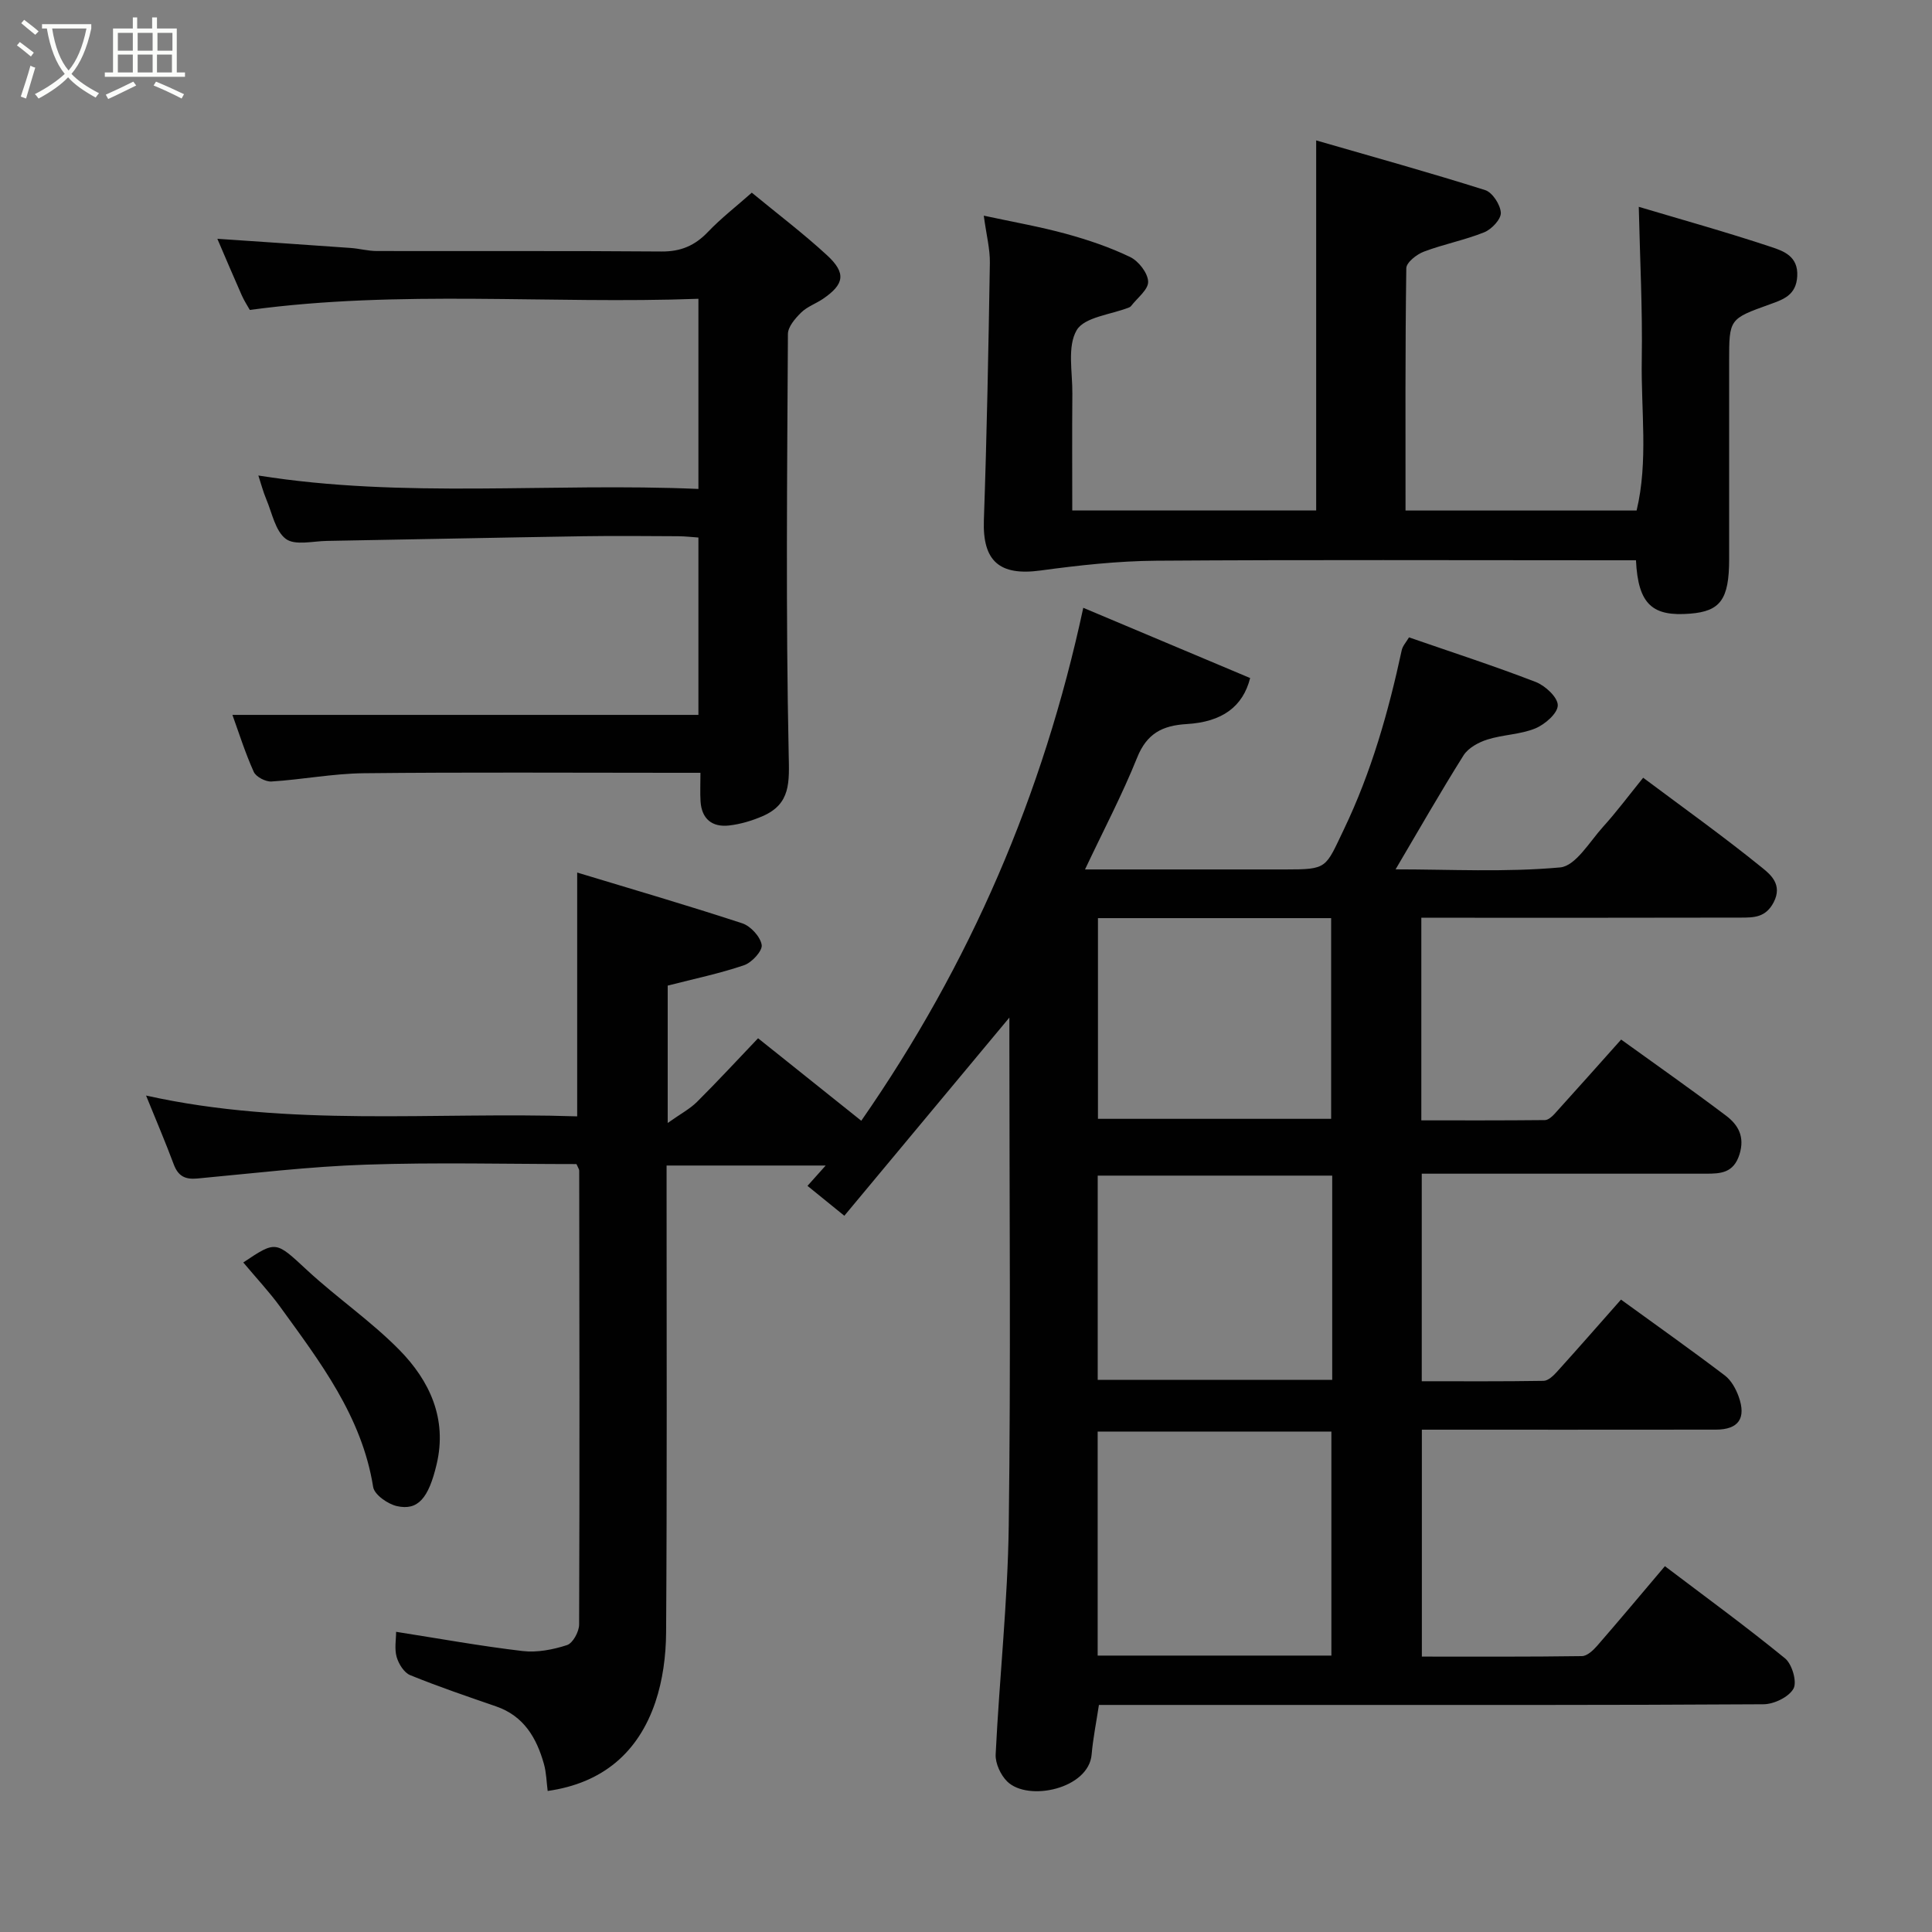 <svg enable-background="new 0 0 400 400" viewBox="0 0 400 400" xmlns="http://www.w3.org/2000/svg"><rect x="0" y="0" width="400" height="400" fill="#808080" stroke="none"/><path d="m6.4 11.7c-1-.8-1.9-1.6-2.9-2.3l.6-.7c.9.7 1.9 1.4 2.9 2.2zm-2.1 8.3c.7-2.1 1.4-4.2 2-6.4.2.1.6.3 1 .4-.7 2.3-1.3 4.4-1.9 6.4zm3-12.8c-1.1-.9-2.1-1.7-2.9-2.4l.6-.7c1 .8 2 1.5 3 2.4zm1.4-1.3v-.9h10.2v.9c-.9 4.2-2.3 7.3-4.1 9.4 1.3 1.4 3.2 2.7 5.7 4-.2.2-.4.5-.7.9-2.5-1.4-4.4-2.7-5.7-4.2-1.4 1.5-3.5 3-6.1 4.4 0 0 0 0-.1-.1-.3-.4-.5-.7-.7-.8 2.7-1.4 4.7-2.8 6.2-4.2-1.8-2.2-3-5.3-3.7-9.4zm9.2 0h-7.1c.6 3.8 1.7 6.7 3.4 8.7 1.7-2 2.9-4.8 3.7-8.7z" fill="#fbfcfa"/><path d="m31.6 3.6h.9v2.3h4.1v9.1h1.7v.9h-16.6v-.9h1.7v-9.1h4.1v-2.3h.9v2.3h3.1v-2.3zm-4 13.3.6.8c-1.9.9-3.8 1.9-5.8 2.8-.2-.3-.3-.6-.5-.9 2-.9 3.9-1.8 5.7-2.7zm-3.2-10.1v3.7h3.1v-3.7zm0 4.5v3.7h3.1v-3.7zm4.1-4.5v3.7h3.1v-3.7zm0 4.5v3.7h3.1v-3.7zm9.1 9.1c-2.1-1.1-4.1-2-5.8-2.7l.5-.8c2.2.9 4.1 1.8 5.8 2.6zm-1.9-13.6h-3.1v3.7h3.1zm-3.2 4.5v3.7h3.1v-3.7z" fill="#fbfcfa"/><g fill="#010101"><path d="m174.81 251.71c-3.03-2.46-5.18-4.2-7.63-6.19 1.1-1.23 2.23-2.49 3.77-4.21-11.11 0-21.66 0-32.94 0v5.19c0 30.49.1 60.99-.1 91.48-.03 4.84-.69 9.89-2.23 14.45-3.52 10.37-10.87 16.75-22.29 18.37-.24-1.84-.27-3.79-.78-5.6-1.52-5.4-4.16-9.93-9.9-11.91-5.96-2.06-11.95-4.09-17.79-6.47-1.27-.52-2.39-2.33-2.8-3.77-.48-1.68-.11-3.61-.11-5.2 8.88 1.39 17.51 2.96 26.2 3.98 3 .35 6.28-.29 9.18-1.23 1.21-.39 2.5-2.77 2.51-4.24.12-31.33.06-62.65.02-93.98 0-.29-.23-.58-.57-1.37-14.41 0-29.04-.38-43.64.12-11.65.39-23.26 1.79-34.88 2.87-2.52.23-3.95-.51-4.85-2.91-1.71-4.58-3.63-9.07-5.74-14.27 29.68 6.62 59.43 3.33 89.26 4.31 0-16.71 0-33.03 0-50.48 11.44 3.47 22.87 6.8 34.17 10.51 1.74.57 3.75 2.77 4.03 4.47.2 1.22-2.03 3.65-3.63 4.2-5.03 1.72-10.27 2.8-15.83 4.23v28.44c2.68-1.9 4.6-2.91 6.07-4.37 4.3-4.28 8.42-8.75 12.64-13.17 7.22 5.77 14.32 11.44 21.37 17.08 22.55-32.45 37.65-67.51 45.96-106.2 11.72 4.93 23.2 9.76 34.55 14.54-1.5 5.92-5.77 9.09-13.14 9.53-5.04.3-8.25 1.95-10.26 6.95-3.08 7.67-6.95 15.02-10.79 23.15h41.5c8.76 0 8.24-.25 12.1-8.3 5.69-11.87 9.22-24.32 11.97-37.08.19-.9.93-1.68 1.51-2.67 8.79 3.05 17.6 5.9 26.22 9.23 1.98.76 4.6 3.19 4.58 4.84-.01 1.66-2.66 3.96-4.65 4.78-3.1 1.27-6.69 1.28-9.92 2.3-1.84.58-3.97 1.74-4.94 3.28-4.83 7.68-9.33 15.57-14.07 23.6 11.24 0 22.73.63 34.07-.4 3.2-.29 6.1-5.32 8.88-8.4 2.85-3.15 5.4-6.58 8.31-10.17 8.36 6.25 16.68 12.19 24.61 18.62 1.73 1.4 4.31 3.5 2.41 7.17-1.66 3.19-4.14 3.16-6.78 3.17-20.16.05-40.33.03-60.49.03-1.8 0-3.6 0-5.68 0v41.95c8.43 0 17.01.03 25.59-.06.68-.01 1.48-.71 2-1.29 4.64-5.12 9.23-10.29 13.78-15.38 7.23 5.22 14.57 10.36 21.71 15.75 2.52 1.9 3.94 4.35 2.79 8.03-1.21 3.85-3.87 3.99-6.94 3.99-19.49 0-38.97 0-58.84 0v42.97c8.36 0 16.8.06 25.23-.08.93-.02 2.01-1.04 2.74-1.85 4.5-4.98 8.92-10.04 13.28-14.97 7.29 5.29 14.48 10.38 21.49 15.7 1.32 1 2.29 2.76 2.87 4.37 1.62 4.51-.03 6.84-4.71 6.85-20.16.03-40.32.01-60.88.01v46.98c10.96 0 22.05.06 33.14-.1 1.07-.01 2.32-1.18 3.14-2.12 4.63-5.32 9.16-10.74 14.04-16.5 8.23 6.24 16.74 12.44 24.88 19.09 1.45 1.19 2.52 4.87 1.74 6.27-.97 1.74-4.04 3.22-6.21 3.23-32.16.2-64.32.14-96.48.14-13.65 0-27.29 0-41.11 0-.54 3.58-1.22 6.9-1.51 10.27-.61 7.1-13.15 9.81-17.48 5.58-1.36-1.34-2.48-3.76-2.39-5.61.77-15.8 2.5-31.57 2.71-47.37.44-33.32.13-66.65.13-99.98 0-1.61 0-3.23 0-5.2-11.57 13.91-22.84 27.44-34.17 41.03zm100.84 91.06c0-15.76 0-31.13 0-46.38-16.39 0-32.43 0-48.39 0v46.38zm.17-99.37c-16.58 0-32.62 0-48.55 0v42.28h48.55c0-14.23 0-28.15 0-42.28zm-48.5-53.31v41.55h48.28c0-14.07 0-27.78 0-41.55-16.21 0-32.01 0-48.28 0z"/><path d="m272.5 105.69c0-25.18 0-50.19 0-76.62 11.84 3.42 23.48 6.65 34.99 10.29 1.51.48 3.16 3.04 3.24 4.7.06 1.33-1.9 3.41-3.43 4.03-4.05 1.63-8.41 2.46-12.5 4.01-1.49.56-3.62 2.23-3.64 3.43-.24 16.62-.16 33.25-.16 50.17h47.84c2.45-10.19.89-20.79 1.07-31.26.17-10.31-.37-20.63-.62-31.62 8.71 2.6 18.16 5.23 27.45 8.32 2.53.84 5.58 1.92 5.36 6.03-.21 3.92-2.82 4.81-5.65 5.83-8.45 3.03-8.45 3.03-8.45 11.81v40.99c0 8.37-1.87 10.75-8.06 11.25-7.69.62-10.79-1.76-11.23-11.05-1.76 0-3.56 0-5.35 0-31.32 0-62.65-.13-93.97.09-8 .06-16.04.95-23.99 2.03-8.48 1.15-11.99-1.96-11.7-10.41.62-17.74.95-35.5 1.24-53.25.05-2.89-.72-5.79-1.26-9.81 6.17 1.33 11.67 2.29 17.03 3.76 4.53 1.24 9.05 2.77 13.27 4.8 1.75.84 3.67 3.31 3.73 5.1.06 1.65-2.26 3.38-3.55 5.07-.09.12-.26.22-.41.28-3.76 1.49-9.24 1.97-10.84 4.71-1.98 3.39-.85 8.66-.89 13.12-.07 7.97-.02 15.93-.02 24.2z"/><path d="m155.65 39.89c5.26 4.34 10.64 8.41 15.57 12.95 4.02 3.71 3.6 6.01-.84 9.04-1.48 1-3.29 1.62-4.52 2.84-1.23 1.21-2.73 2.94-2.73 4.45-.16 28.99-.45 57.99.16 86.96.12 5.8.46 10.29-5.37 12.83-2.2.96-4.61 1.68-6.99 1.95-3.48.39-5.66-1.35-5.89-5-.11-1.79-.02-3.6-.02-5.91-2.17 0-3.96 0-5.75 0-21.33 0-42.65-.14-63.98.09-6.36.07-12.7 1.31-19.07 1.71-1.22.08-3.21-.95-3.68-1.99-1.79-3.97-3.1-8.15-4.42-11.8h96.48c0-11.56 0-23.94 0-36.72-1.31-.09-2.74-.26-4.18-.27-6.5-.03-13-.1-19.49 0-17.76.28-35.52.66-53.29.97-2.88.05-6.56.99-8.45-.41-2.18-1.62-2.85-5.34-4.05-8.19-.68-1.62-1.12-3.34-1.65-4.94 30.09 4.81 60.46 1.45 91.11 2.78 0-13.11 0-25.83 0-39.37-30.78 1.14-61.72-1.91-92.88 2.31-.44-.79-1.16-1.88-1.68-3.06-1.7-3.84-3.34-7.71-5.04-11.67 9.38.64 18.51 1.24 27.63 1.9 1.79.13 3.57.63 5.36.63 19.66.05 39.32-.06 58.98.1 3.98.03 6.9-1.22 9.6-4.05 2.72-2.85 5.88-5.29 9.08-8.13z"/><path d="m50.37 261.38c6.88-4.61 6.7-4.42 13.29 1.67 6.15 5.68 13.16 10.48 19.01 16.42 6.28 6.38 9.95 14.25 7.74 23.65-1.68 7.14-3.91 9.66-8.21 8.71-1.91-.42-4.69-2.37-4.94-3.96-2.34-14.66-11.02-25.93-19.33-37.41-2.23-3.05-4.84-5.83-7.56-9.08z"/></g></svg>